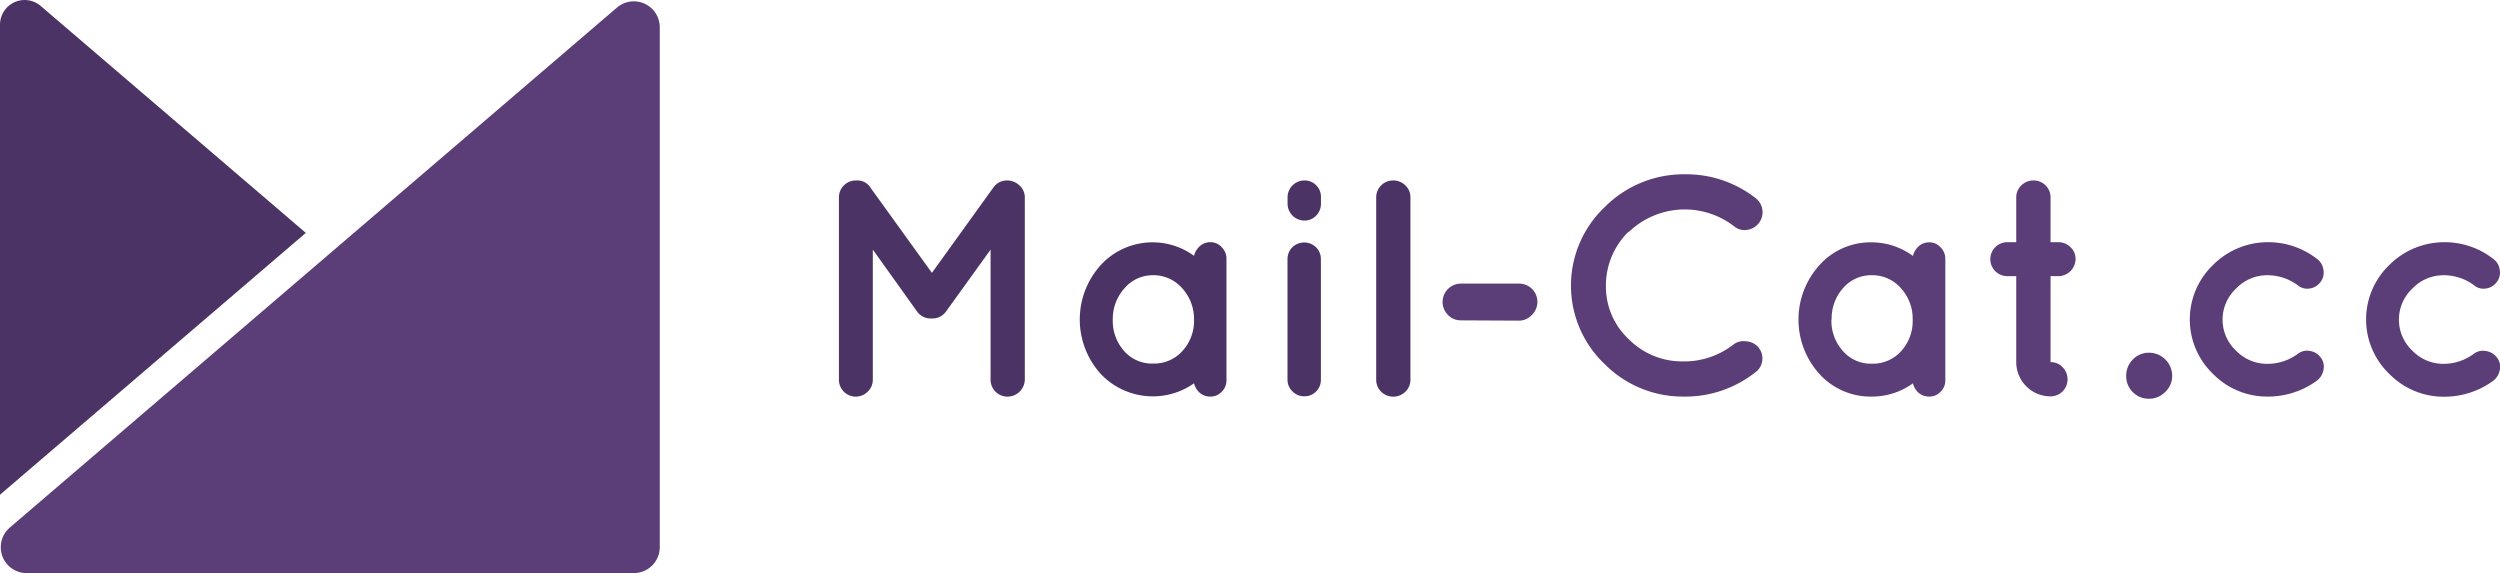 <svg id="Warstwa_1" data-name="Warstwa 1" xmlns="http://www.w3.org/2000/svg" viewBox="0 0 348.99 79.99"><title>logo-poziom</title><path d="M42.69,32.51,5.69.84A3.44,3.44,0,0,0,0,3.45V69.06Z" style="fill:#4b3366"/><path d="M3.74,80H88.48a3.62,3.62,0,0,0,3.62-3.61V3.82a3.62,3.62,0,0,0-6-2.74L1.39,73.63A3.61,3.61,0,0,0,3.74,80Z" style="fill:#5b3d77"/><path d="M130.13,44.46H130a2.34,2.34,0,0,1-2-1l-6.16-8.62V53a2.24,2.24,0,0,1-.72,1.68,2.35,2.35,0,0,1-1.7.69A2.36,2.36,0,0,1,117.11,53V27.56a2.36,2.36,0,0,1,2.37-2.37h.13a2.13,2.13,0,0,1,1.9,1l8.58,11.9,8.57-11.9a2.31,2.31,0,0,1,1.94-1h.05a2.54,2.54,0,0,1,1.7.73,2.23,2.23,0,0,1,.71,1.64V53a2.43,2.43,0,0,1-2.41,2.37A2.36,2.36,0,0,1,138.28,53V34.85l-6.21,8.62A2.31,2.31,0,0,1,130.13,44.46Z" style="fill:#4b3366"/><path d="M153.68,52.22a11.32,11.32,0,0,1,0-15.24,9.83,9.83,0,0,1,13-1.27,2.75,2.75,0,0,1,.82-1.36,2.15,2.15,0,0,1,1.49-.54,2.08,2.08,0,0,1,1.55.69,2.27,2.27,0,0,1,.67,1.64V53.08a2.17,2.17,0,0,1-.67,1.61,2.1,2.1,0,0,1-1.55.67,2.23,2.23,0,0,1-1.49-.51,2.65,2.65,0,0,1-.82-1.34,10,10,0,0,1-13-1.29Zm1.66-7.61A6.31,6.31,0,0,0,156.92,49,5.17,5.17,0,0,0,161,50.75,5.29,5.29,0,0,0,165.06,49a6.19,6.19,0,0,0,1.62-4.35,6.35,6.35,0,0,0-1.64-4.4A5.29,5.29,0,0,0,161,38.42a5.18,5.18,0,0,0-4,1.79A6.39,6.39,0,0,0,155.34,44.61Z" style="fill:#4b3366"/><path d="M184.4,27.52v.9a2.33,2.33,0,0,1-.67,1.68,2.2,2.2,0,0,1-1.64.69,2.36,2.36,0,0,1-2.35-2.37v-.9a2.36,2.36,0,0,1,2.35-2.33,2.22,2.22,0,0,1,1.64.67A2.27,2.27,0,0,1,184.4,27.52Zm-4,7a2.39,2.39,0,0,1,3.32,0,2.35,2.35,0,0,1,.67,1.71V53a2.25,2.25,0,0,1-.67,1.65,2.22,2.22,0,0,1-1.64.67,2.26,2.26,0,0,1-1.66-.69,2.22,2.22,0,0,1-.69-1.63V36.23A2.31,2.31,0,0,1,180.41,34.52Z" style="fill:#4b3366"/><path d="M192.11,27.56a2.36,2.36,0,0,1,2.37-2.37,2.35,2.35,0,0,1,1.7.69,2.23,2.23,0,0,1,.71,1.68V53a2.23,2.23,0,0,1-.71,1.68,2.35,2.35,0,0,1-1.7.69A2.36,2.36,0,0,1,192.11,53Z" style="fill:#4b3366"/><path d="M203.92,44.72a2.42,2.42,0,0,1-1.79-.76,2.56,2.56,0,0,1,1.79-4.37H212A2.55,2.55,0,0,1,213.81,44a2.42,2.42,0,0,1-1.79.76Z" style="fill:#5b3d77"/><path d="M227.33,32.35a10.5,10.5,0,0,0-3.15,7.58,10,10,0,0,0,3.21,7.44,10.44,10.44,0,0,0,7.44,3.08A11.17,11.17,0,0,0,242,48.08a2.33,2.33,0,0,1,1.77-.43A2.38,2.38,0,0,1,246,50.38,2.34,2.34,0,0,1,245,52a15.73,15.73,0,0,1-10,3.36A15.37,15.37,0,0,1,224,50.82a15.11,15.11,0,0,1,0-21.9,15.54,15.54,0,0,1,11.12-4.59,15.73,15.73,0,0,1,10,3.36,2.5,2.5,0,0,1,.91,1.64,2.49,2.49,0,0,1-2.16,2.76,2.23,2.23,0,0,1-1.77-.48,11.27,11.27,0,0,0-14.69.74Z" style="fill:#5b3d77"/><path d="M254,52.22A11.32,11.32,0,0,1,254,37a9.57,9.57,0,0,1,7.3-3.17,9.73,9.73,0,0,1,5.74,1.9,2.66,2.66,0,0,1,.81-1.36,2.17,2.17,0,0,1,1.49-.54,2.08,2.08,0,0,1,1.55.69,2.27,2.27,0,0,1,.67,1.64V53.08a2.17,2.17,0,0,1-.67,1.61,2.1,2.1,0,0,1-1.55.67,2.25,2.25,0,0,1-1.49-.51,2.57,2.57,0,0,1-.81-1.34,9.74,9.74,0,0,1-5.74,1.85A9.62,9.62,0,0,1,254,52.22Zm1.66-7.61A6.3,6.3,0,0,0,257.26,49a5.17,5.17,0,0,0,4.05,1.77,5.32,5.32,0,0,0,4.1-1.77A6.23,6.23,0,0,0,267,44.63a6.31,6.31,0,0,0-1.64-4.4,5.29,5.29,0,0,0-4.07-1.81,5.18,5.18,0,0,0-4,1.79A6.38,6.38,0,0,0,255.69,44.61Z" style="fill:#5b3d77"/><path d="M287.32,33.81a2.37,2.37,0,0,1,1.71.69,2.24,2.24,0,0,1,.71,1.66,2.42,2.42,0,0,1-2.42,2.39h-1.07v12a2.27,2.27,0,0,1,1.68.71,2.35,2.35,0,0,1,.69,1.7,2.36,2.36,0,0,1-2.37,2.37,4.78,4.78,0,0,1-4.79-4.78v-12h-1.25a2.37,2.37,0,1,1,0-4.74h1.25V27.56a2.27,2.27,0,0,1,.71-1.68,2.37,2.37,0,0,1,1.71-.69,2.36,2.36,0,0,1,2.37,2.37v6.25Z" style="fill:#5b3d77"/><path d="M297.73,54.74a3.1,3.1,0,0,1-.92-2.26,3.17,3.17,0,0,1,.92-2.29,3.07,3.07,0,0,1,2.27-.95,3.24,3.24,0,0,1,3.23,3.24,3.05,3.05,0,0,1-1,2.26,3.12,3.12,0,0,1-2.28.92A3.08,3.08,0,0,1,297.73,54.74Z" style="fill:#5b3d77"/><path d="M308.92,52.19a10.54,10.54,0,0,1,0-15.19,10.81,10.81,0,0,1,7.71-3.19,11.05,11.05,0,0,1,6.86,2.37,2.25,2.25,0,0,1,.86,1.53,2.13,2.13,0,0,1-.45,1.7,2.28,2.28,0,0,1-1.51.87,2.06,2.06,0,0,1-1.66-.48,7.11,7.11,0,0,0-4.29-1.38,6,6,0,0,0-4.29,1.86,5.93,5.93,0,0,0,0,8.68,6,6,0,0,0,4.29,1.83,7.15,7.15,0,0,0,4.31-1.38,2.08,2.08,0,0,1,1.64-.43,2.3,2.3,0,0,1,1.53.87,2.07,2.07,0,0,1,.45,1.66,2.52,2.52,0,0,1-.86,1.57,11.57,11.57,0,0,1-6.86,2.28A10.59,10.59,0,0,1,308.92,52.19Z" style="fill:#5b3d77"/><path d="M333.53,52.19a10.54,10.54,0,0,1,0-15.19,10.85,10.85,0,0,1,7.72-3.19,11,11,0,0,1,6.85,2.37,2.25,2.25,0,0,1,.86,1.53,2.13,2.13,0,0,1-.45,1.7,2.28,2.28,0,0,1-1.51.87,2.06,2.06,0,0,1-1.66-.48,7.09,7.09,0,0,0-4.29-1.38,6,6,0,0,0-4.29,1.86,5.95,5.95,0,0,0,0,8.68A6,6,0,0,0,341,50.79a7.13,7.13,0,0,0,4.31-1.38A2.09,2.09,0,0,1,347,49a2.3,2.3,0,0,1,1.53.87,2.07,2.07,0,0,1,.45,1.66,2.52,2.52,0,0,1-.86,1.57,11.57,11.57,0,0,1-6.85,2.28A10.63,10.63,0,0,1,333.53,52.19Z" style="fill:#5b3d77"/></svg>